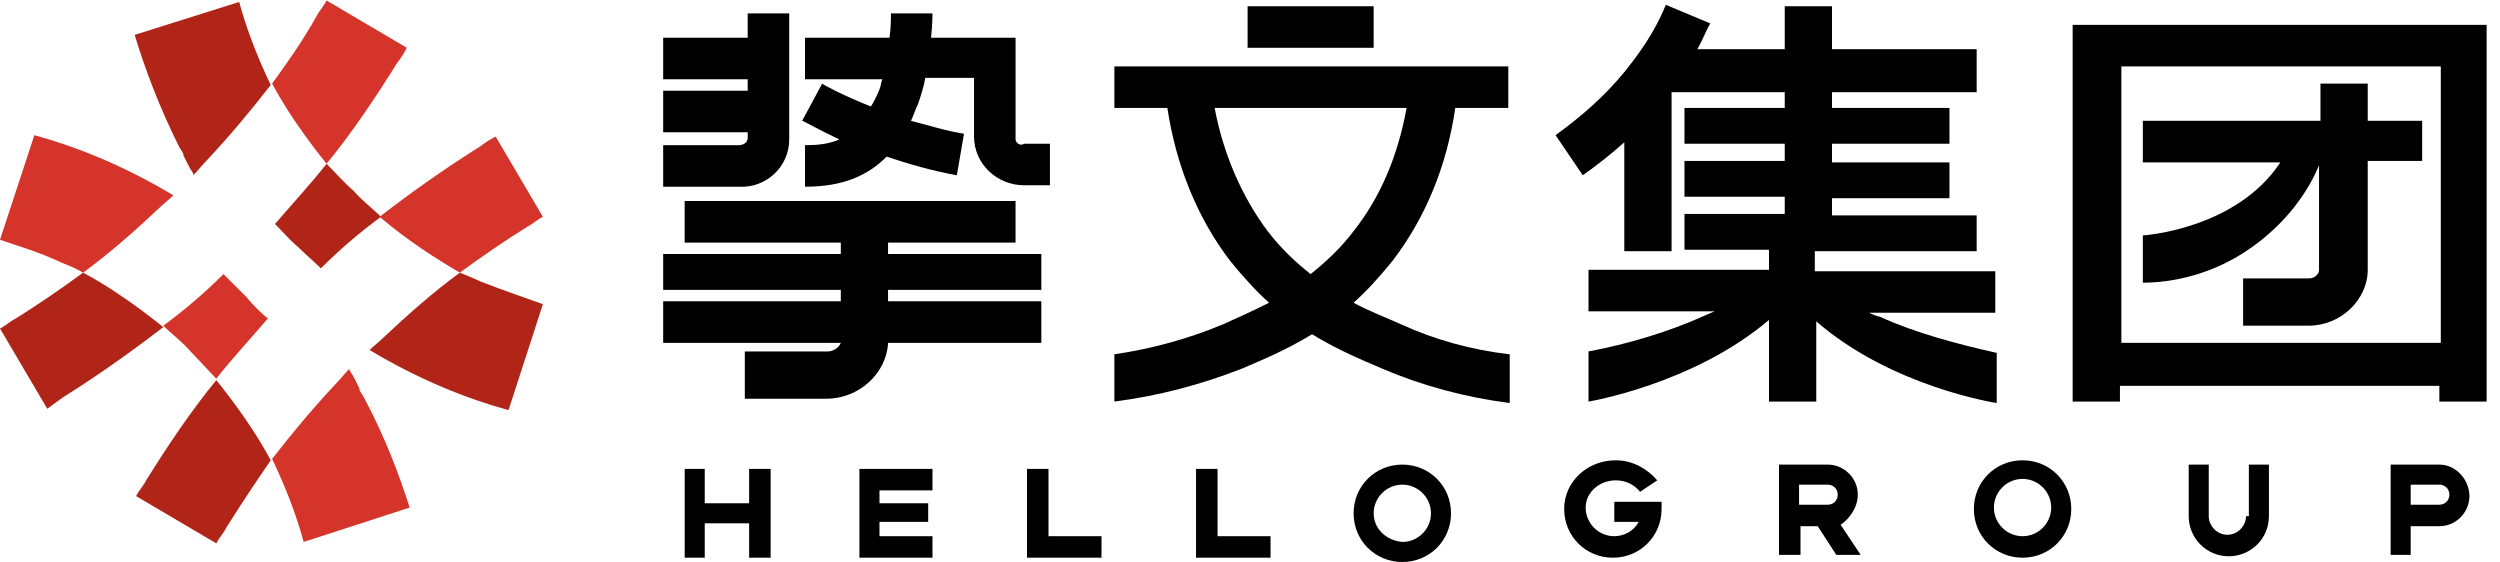 <svg width="160" height="36" viewBox="0 0 160 36" fill="none" xmlns="http://www.w3.org/2000/svg">
<g clip-path="url(#clip0_116_8962)">
<path d="M143.744 33.035C143.744 33.676 143.194 34.226 142.552 34.226C141.91 34.226 141.36 33.676 141.36 33.035V29.734H140.077V33.035C140.077 34.41 141.177 35.602 142.644 35.602C144.019 35.602 145.211 34.501 145.211 33.035V29.734H143.927V33.035H143.744Z" fill="black"/>
<path d="M129.444 29.459C127.702 29.459 126.327 30.834 126.327 32.576C126.327 34.317 127.702 35.693 129.444 35.693C131.186 35.693 132.561 34.317 132.561 32.576C132.561 30.834 131.186 29.459 129.444 29.459ZM129.444 34.317C128.436 34.317 127.611 33.492 127.611 32.484C127.611 31.476 128.436 30.65 129.444 30.65C130.452 30.65 131.277 31.476 131.277 32.484C131.277 33.492 130.452 34.317 129.444 34.317Z" fill="black"/>
<path d="M92.865 32.851C92.865 31.11 91.49 29.734 89.748 29.734C88.006 29.734 86.631 31.11 86.631 32.851C86.631 34.593 88.006 35.968 89.748 35.968C91.49 35.968 92.865 34.593 92.865 32.851ZM87.915 32.851C87.915 31.843 88.739 31.018 89.748 31.018C90.756 31.018 91.582 31.843 91.582 32.851C91.582 33.86 90.756 34.685 89.748 34.685C88.739 34.593 87.915 33.86 87.915 32.851Z" fill="black"/>
<path d="M118.899 31.66C118.899 30.559 117.982 29.734 116.974 29.734H113.857V33.676V35.51H114.041H115.232V33.676H116.332L117.524 35.51H119.082L117.799 33.585C118.349 33.218 118.899 32.485 118.899 31.66ZM115.14 31.018H116.974C117.341 31.018 117.615 31.293 117.615 31.66C117.615 32.026 117.341 32.301 116.974 32.301H115.14V31.018Z" fill="black"/>
<path d="M156.118 29.734H153.001V33.676V35.51H154.284V33.676H156.118C157.218 33.676 158.043 32.76 158.043 31.751C158.043 30.743 157.218 29.734 156.118 29.734ZM156.118 32.301H154.284V31.018H156.118C156.485 31.018 156.76 31.293 156.76 31.66C156.76 32.026 156.485 32.301 156.118 32.301Z" fill="black"/>
<path d="M45.103 33.492H47.945V35.692H49.321V30.009H47.945V32.209H45.103V30.009H43.82V35.692H45.103V33.492Z" fill="black"/>
<path d="M105.332 32.117H103.315V33.401H104.874C104.599 33.951 103.957 34.317 103.315 34.317C102.307 34.317 101.482 33.492 101.482 32.484C101.482 31.476 102.399 30.742 103.407 30.742C104.049 30.742 104.599 31.017 104.966 31.476L106.065 30.742C105.424 30.009 104.507 29.459 103.407 29.459C101.573 29.459 100.107 30.834 100.107 32.576C100.107 34.317 101.482 35.693 103.224 35.693C104.966 35.693 106.341 34.317 106.341 32.576V32.117H105.332Z" fill="black"/>
<path d="M70.496 34.317H67.104V30.009H65.728V35.692H70.496V34.317Z" fill="black"/>
<path d="M81.314 34.317H77.922V30.009H76.547V35.692H81.314V34.317Z" fill="black"/>
<path d="M59.679 34.317H56.287V33.4H57.662H59.404V32.209H57.662H56.287V31.384H59.679V30.009H55.003V35.692H59.679V34.317Z" fill="black"/>
<path d="M50.51 8.925V0.857H47.852V2.416H42.443V5.074H47.852V5.808H42.443V8.466H47.852V8.833C47.852 9.108 47.577 9.291 47.302 9.291H42.443V11.95H47.302C49.044 12.042 50.51 10.666 50.51 8.925Z" fill="black"/>
<path d="M64.996 8.925V2.416H59.587C59.679 1.499 59.679 0.949 59.679 0.857H57.021C57.021 1.132 57.021 1.774 56.929 2.416H51.52V5.074H56.471C56.379 5.258 56.379 5.533 56.287 5.716C56.104 6.174 55.92 6.541 55.737 6.816C53.904 6.083 52.712 5.441 52.62 5.349L51.979 6.541L51.337 7.733C51.429 7.733 52.345 8.283 53.72 8.925C53.079 9.2 52.437 9.291 51.52 9.291V11.95C53.995 11.95 55.554 11.216 56.746 10.025C58.121 10.483 59.679 10.941 61.238 11.216L61.696 8.558C60.504 8.375 59.404 8.008 58.304 7.733C58.487 7.366 58.579 7 58.763 6.633C58.946 6.083 59.129 5.533 59.221 4.983H62.338V8.741C62.338 10.483 63.804 11.858 65.546 11.858H67.196V9.2H65.546C65.271 9.383 64.996 9.108 64.996 8.925Z" fill="black"/>
<path d="M66.645 18.55V16.258H56.836V15.525H64.995V12.866H43.818V15.525H53.811V16.258H42.443V18.55H53.811V19.283H42.443V21.942H53.811C53.719 22.217 53.352 22.492 52.986 22.492H47.668V25.517H52.894C55.002 25.517 56.744 23.867 56.836 21.942H66.645V19.283H56.836V18.55H66.645Z" fill="black"/>
<path d="M87.913 0.4H79.846V3.058H87.913V0.4Z" fill="black"/>
<path d="M119.632 20.017H127.699V17.359H116.148V16.075H126.507V13.784H117.248V12.684H124.766V10.392H117.248V9.2H124.766V6.908H117.248V5.9H126.507V3.149H117.248V0.399H114.223V3.149H108.632C108.998 2.508 109.181 1.958 109.456 1.499L106.614 0.308C106.156 1.408 105.515 2.691 103.956 4.616C102.672 6.175 101.206 7.458 99.555 8.65L101.297 11.217C102.214 10.575 103.131 9.842 103.956 9.108V16.075H106.981V5.9H114.223V6.908H107.806V9.2H114.223V10.3H107.806V12.592H114.223V13.692H107.806V15.984H113.215V17.267H101.664V19.926H109.731C109.548 20.017 109.273 20.109 109.089 20.201C106.89 21.209 104.14 22.034 101.664 22.492V25.701C101.664 25.701 108.356 24.601 113.215 20.476V25.701H116.24V20.567C121.099 24.784 127.79 25.793 127.79 25.793V22.584C125.316 22.034 122.565 21.301 120.365 20.292C119.998 20.201 119.815 20.109 119.632 20.017Z" fill="black"/>
<path d="M86.629 19.376C87.455 18.643 88.28 17.726 89.105 16.718C91.213 13.967 92.589 10.667 93.138 6.909H96.531V4.25H71.32V6.909H74.712C75.262 10.575 76.637 13.967 78.746 16.718C79.571 17.726 80.396 18.643 81.221 19.376C80.121 19.926 79.112 20.384 78.287 20.751C76.087 21.668 73.795 22.31 71.32 22.676V25.701C74.162 25.335 76.912 24.601 79.479 23.593C80.763 23.043 82.321 22.401 83.971 21.393C85.621 22.401 87.18 23.043 88.463 23.593C91.03 24.693 93.78 25.427 96.622 25.793V22.676C94.238 22.401 91.855 21.76 89.655 20.751C88.646 20.293 87.638 19.926 86.629 19.376ZM81.129 14.792C79.479 12.592 78.287 9.842 77.737 6.909H90.022C89.472 9.934 88.371 12.592 86.629 14.792C85.805 15.892 84.796 16.809 83.879 17.543C82.963 16.809 82.046 15.984 81.129 14.792Z" fill="black"/>
<path d="M148.418 10.575V17.267C148.418 17.542 148.143 17.817 147.777 17.817H143.559V20.842H147.777C149.793 20.842 151.535 19.192 151.535 17.267V10.3H155.019V7.733H151.535V5.35H148.51V7.733H137.142V10.392H145.943C143.101 14.7 137.142 15.067 137.142 15.067V18.092C138.701 18.092 141.817 17.725 144.751 15.342C146.585 13.875 147.777 12.133 148.418 10.575Z" fill="black"/>
<path d="M132.65 1.591V3.058V25.701H135.676V24.693H156.119V25.701H159.144V3.058V1.591H132.65ZM156.211 21.942H135.767V4.25H156.211V21.942Z" fill="black"/>
<path d="M5.317 17.451C7.059 16.167 8.617 14.792 10.176 13.325C10.451 13.05 10.818 12.775 11.092 12.5C7.884 10.575 4.859 9.383 2.2 8.65L0 15.342C1.008 15.709 2.384 16.075 3.942 16.809C4.4 16.992 4.859 17.175 5.317 17.451Z" fill="#D43429"/>
<path d="M29.428 17.45C27.687 18.734 26.128 20.109 24.57 21.576C24.295 21.851 23.928 22.125 23.653 22.401C26.862 24.326 29.887 25.517 32.545 26.251L34.745 19.467C33.737 19.1 32.362 18.642 30.712 18C30.345 17.817 29.887 17.634 29.428 17.45Z" fill="#B12418"/>
<path d="M20.901 10.483C19.892 11.767 18.7 13.05 17.6 14.333C18.059 14.792 18.517 15.342 19.067 15.8C19.526 16.259 20.076 16.717 20.534 17.175C21.726 15.984 23.009 14.883 24.384 13.875C23.834 13.325 23.192 12.867 22.642 12.225C22.001 11.675 21.451 11.033 20.901 10.483Z" fill="#B12418"/>
<path d="M15.768 19.009C15.31 18.55 14.76 18 14.301 17.542C13.11 18.734 11.826 19.834 10.451 20.842C11.001 21.392 11.643 21.851 12.193 22.492C12.743 23.042 13.293 23.684 13.843 24.234C14.851 22.951 16.043 21.667 17.143 20.384C16.685 20.017 16.227 19.559 15.768 19.009Z" fill="#D43429"/>
<path d="M5.317 17.45C3.942 18.459 2.475 19.467 1.008 20.384C0.642 20.567 0.367 20.842 0 21.026L3.025 26.159C3.392 25.884 3.667 25.701 4.034 25.426C6.234 24.051 8.434 22.492 10.451 20.934C8.617 19.467 6.875 18.275 5.317 17.45Z" fill="#B12418"/>
<path d="M29.428 17.449C30.803 16.441 32.27 15.432 33.737 14.516C34.104 14.332 34.379 14.057 34.745 13.874L31.72 8.74C31.354 8.924 31.078 9.107 30.712 9.382C28.512 10.757 26.311 12.316 24.295 13.874C26.128 15.432 27.87 16.532 29.428 17.449Z" fill="#D43429"/>
<path d="M17.327 29.459C16.502 27.9 15.31 26.159 13.844 24.325C12.194 26.342 10.727 28.542 9.352 30.742C9.168 31.109 8.893 31.384 8.71 31.751L13.844 34.776C14.027 34.409 14.302 34.134 14.485 33.767C15.402 32.301 16.319 30.926 17.327 29.459C17.419 29.55 17.419 29.459 17.327 29.459Z" fill="#B12418"/>
<path d="M23.284 25.425C23.192 25.242 23.1 25.15 23.009 24.967V24.875C22.917 24.692 22.825 24.508 22.734 24.325C22.734 24.233 22.642 24.233 22.642 24.142C22.55 23.958 22.459 23.866 22.367 23.683C22.367 23.683 22.367 23.683 22.367 23.592C22.092 23.866 21.817 24.233 21.542 24.508C20.075 26.067 18.7 27.717 17.416 29.367C18.425 31.475 19.067 33.309 19.433 34.684L26.217 32.484C25.575 30.467 24.659 27.992 23.284 25.425Z" fill="#D43429"/>
<path d="M17.416 5.349C18.242 6.907 19.433 8.649 20.9 10.483C22.55 8.466 24.017 6.266 25.392 4.066C25.667 3.699 25.85 3.424 26.034 3.057L20.9 0.032C20.717 0.399 20.442 0.674 20.258 1.04C19.433 2.507 18.425 3.974 17.416 5.349Z" fill="#D43429"/>
<path d="M11.458 9.383C11.55 9.566 11.641 9.658 11.733 9.841V9.933C11.825 10.116 11.916 10.3 12.008 10.483C12.008 10.575 12.1 10.575 12.1 10.666C12.191 10.85 12.283 10.941 12.375 11.125C12.375 11.125 12.375 11.125 12.375 11.216C12.65 10.941 12.925 10.575 13.2 10.3C14.667 8.741 16.042 7.091 17.325 5.441C16.317 3.332 15.675 1.499 15.308 0.124L8.616 2.232C9.258 4.341 10.175 6.816 11.458 9.383Z" fill="#B12418"/>
</g>
<defs>
<clipPath id="clip0_116_8962">
<rect width="160" height="35.936" fill="white" transform="translate(0 0.032)"/>
</clipPath>
</defs>
</svg>
